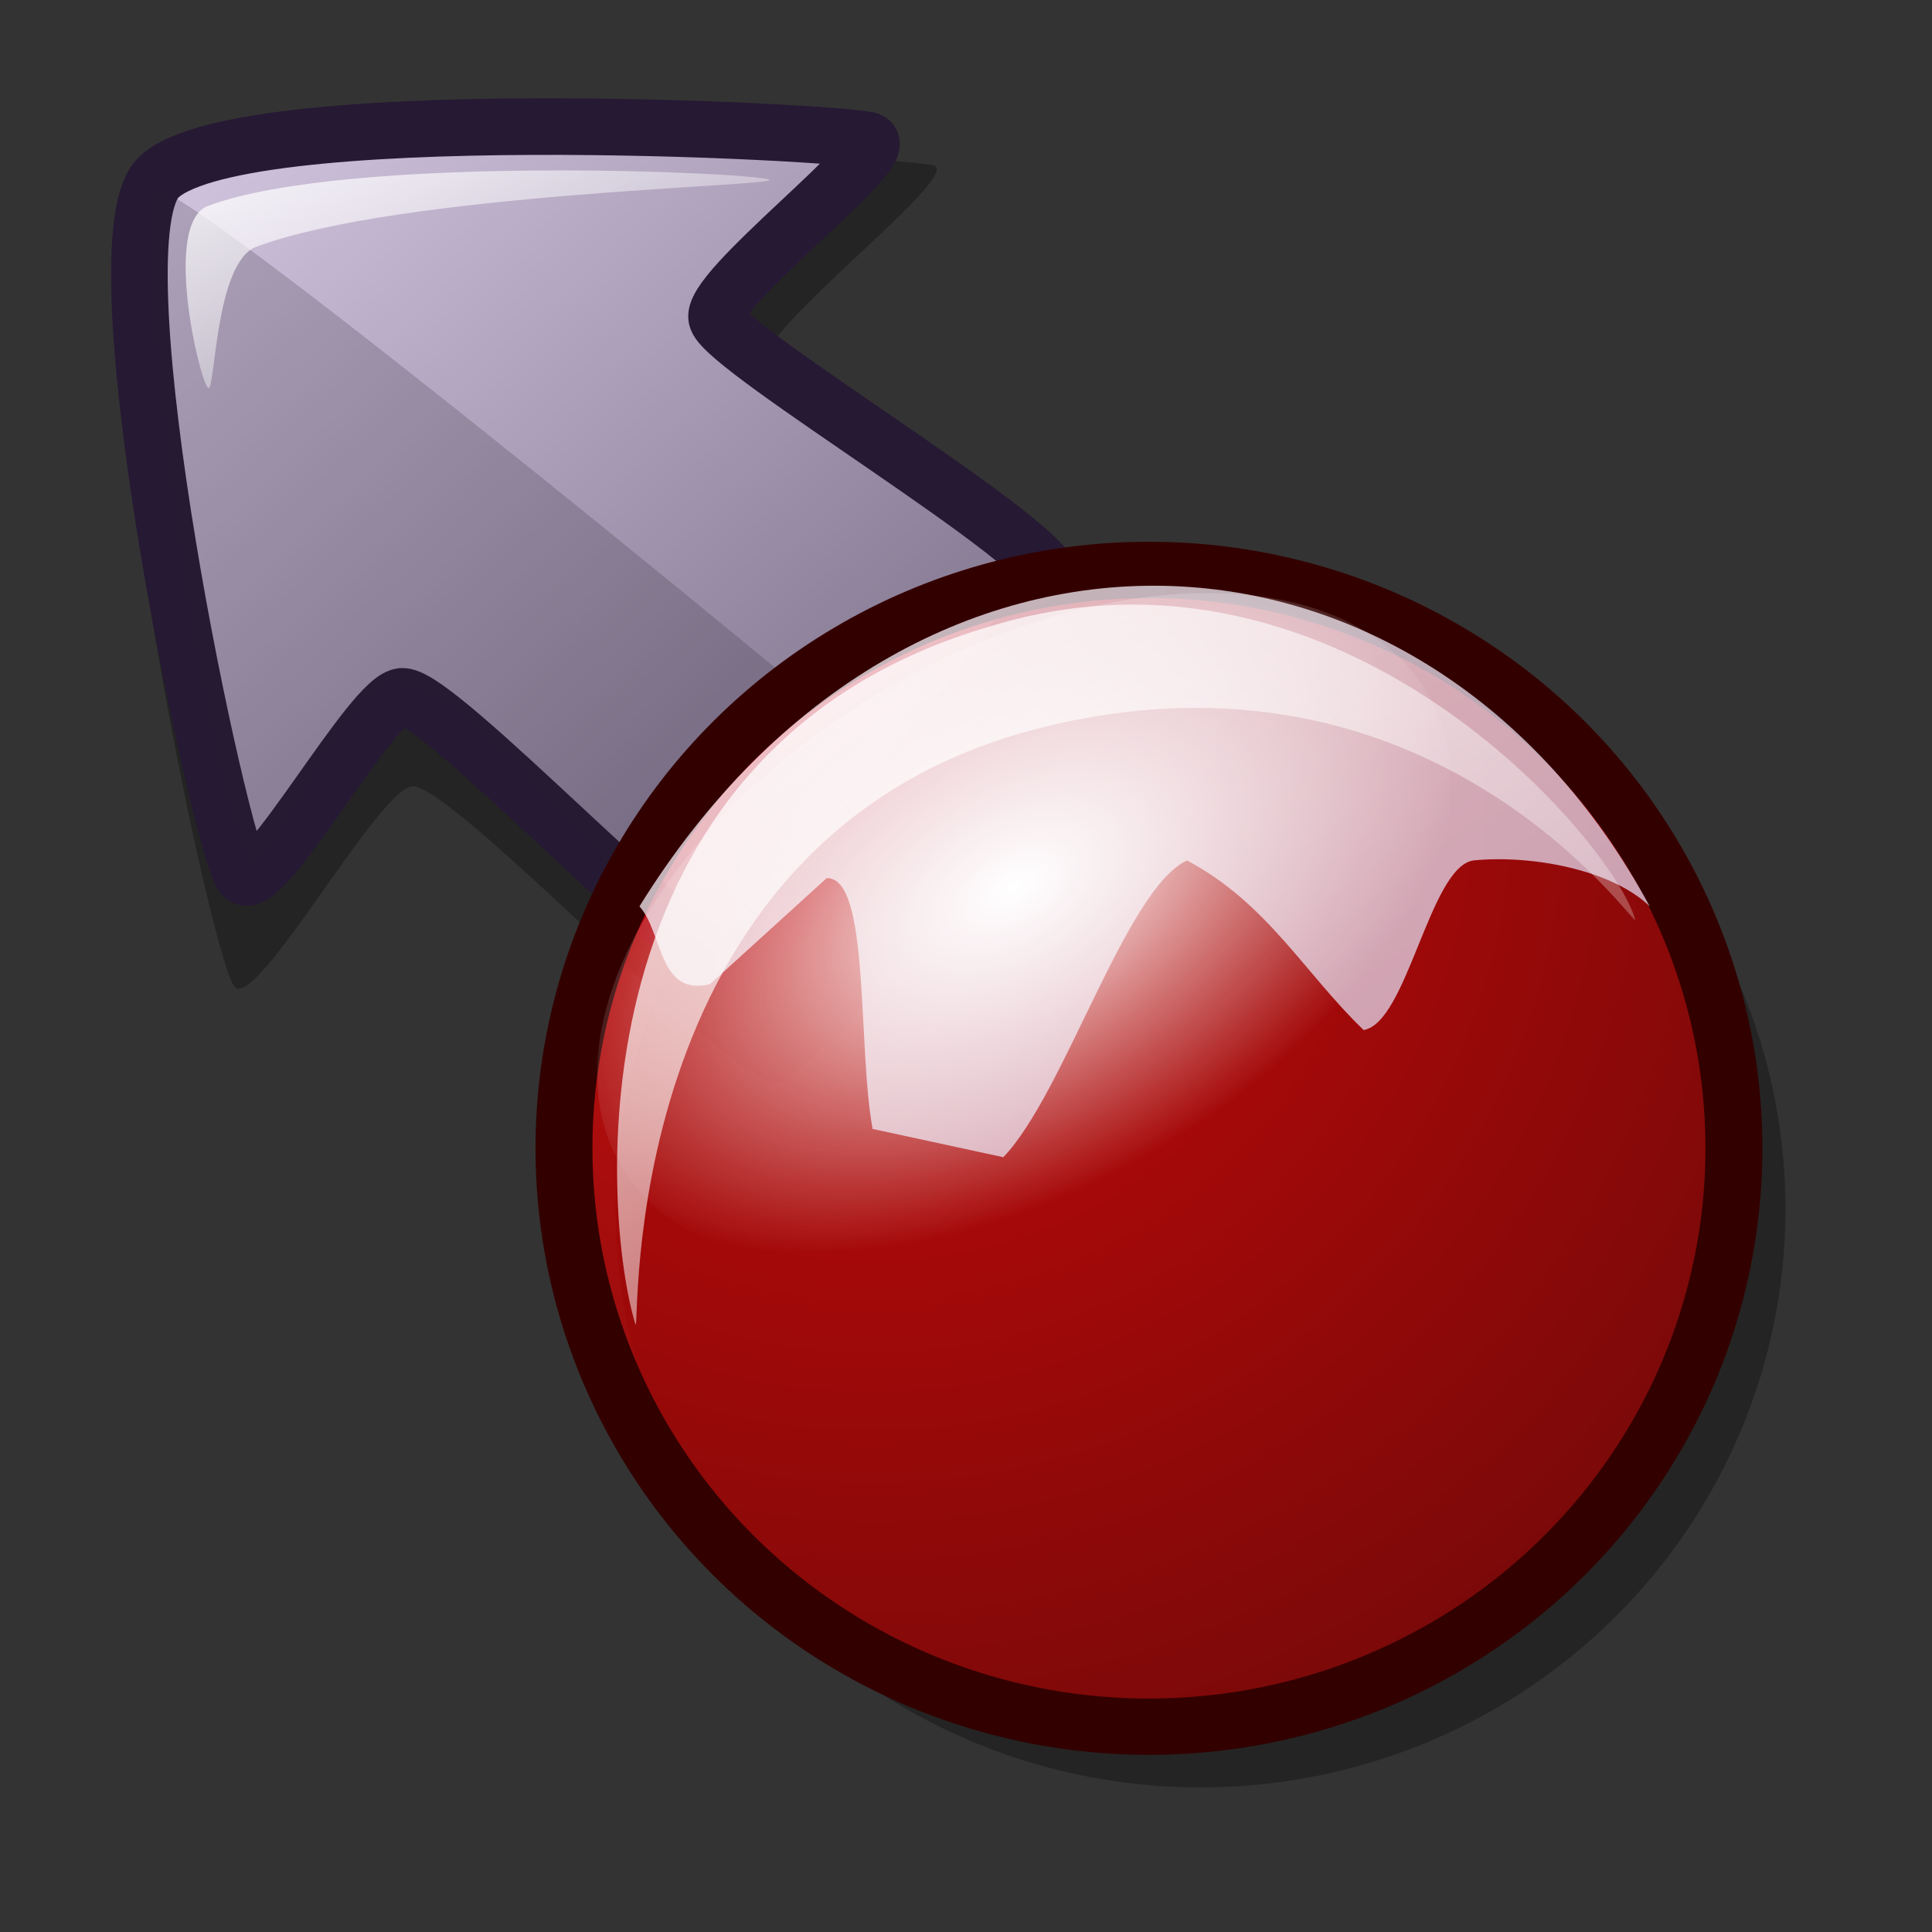 <?xml version="1.0" encoding="UTF-8" standalone="no"?>
<!DOCTYPE svg PUBLIC "-//W3C//DTD SVG 20010904//EN"
"http://www.w3.org/TR/2001/REC-SVG-20010904/DTD/svg10.dtd">
<!-- Created with Inkscape (http://www.inkscape.org/) -->
<svg
   id="svg1"
   sodipodi:version="0.32"
   inkscape:version="0.38.1"
   width="48pt"
   height="48pt"
   sodipodi:docbase="/home/dan/svg-icons/lila/gnome/scalable/apps"
   sodipodi:docname="frozenbubble.svg"
   xmlns="http://www.w3.org/2000/svg"
   xmlns:inkscape="http://www.inkscape.org/namespaces/inkscape"
   xmlns:sodipodi="http://sodipodi.sourceforge.net/DTD/sodipodi-0.dtd"
   xmlns:xlink="http://www.w3.org/1999/xlink">
  <rect width="100%" height="100%" fill="#333333" stroke="none"/>
  <defs
     id="defs3">
    <linearGradient
       id="linearGradient863">
      <stop
         style="stop-color:#ff0000;stop-opacity:1;"
         offset="0"
         id="stop864" />
      <stop
         style="stop-color:#870000;stop-opacity:1;"
         offset="1"
         id="stop865" />
    </linearGradient>
    <linearGradient
       id="linearGradient599">
      <stop
         style="stop-color:#ffffff;stop-opacity:1;"
         offset="0"
         id="stop600" />
      <stop
         style="stop-color:#d9cce6;stop-opacity:1;"
         offset="1"
         id="stop601" />
    </linearGradient>
    <linearGradient
       id="linearGradient584">
      <stop
         style="stop-color:#ffffff;stop-opacity:1;"
         offset="0"
         id="stop585" />
      <stop
         style="stop-color:#ffffff;stop-opacity:0;"
         offset="1"
         id="stop586" />
    </linearGradient>
    <linearGradient
       id="linearGradient578">
      <stop
         style="stop-color:#d9cce6;stop-opacity:1;"
         offset="0"
         id="stop579" />
      <stop
         style="stop-color:#73667f;stop-opacity:1;"
         offset="1"
         id="stop580" />
    </linearGradient>
    <linearGradient
       xlink:href="#linearGradient599"
       id="linearGradient581"
       x1="0.004"
       y1="0.016"
       x2="0.969"
       y2="0.961" />
    <linearGradient
       xlink:href="#linearGradient584"
       id="linearGradient583"
       x1="2.2844140e-16"
       y1="0.008"
       x2="1"
       y2="0.977" />
    <linearGradient
       xlink:href="#linearGradient578"
       id="linearGradient860"
       x1="0.007"
       y1="1.3856781e-16"
       x2="0.971"
       y2="0.953" />
    <linearGradient
       xlink:href="#linearGradient584"
       id="linearGradient861"
       x1="-0"
       y1="0"
       x2="1"
       y2="0" />
    <linearGradient
       xlink:href="#linearGradient584"
       id="linearGradient862"
       x1="-0.085"
       y1="-0.133"
       x2="0.995"
       y2="0.969" />
    <radialGradient
       xlink:href="#linearGradient863"
       id="radialGradient595"
       cx="0.269"
       cy="0.211"
       r="1"
       fx="0.262"
       fy="0.195" />
    <radialGradient
       xlink:href="#linearGradient584"
       id="radialGradient670"
       cx="0.505"
       cy="0.429"
       r="0.537"
       fx="0.513"
       fy="0.425" />
    <linearGradient
       xlink:href="#linearGradient584"
       id="linearGradient733"
       x1="-0"
       y1="-0"
       x2="1"
       y2="-0" />
    <linearGradient
       xlink:href="#linearGradient584"
       id="linearGradient612"
       x1="-0.148"
       y1="-0.125"
       x2="0.96"
       y2="0.938" />
  </defs>
  <sodipodi:namedview
     id="base"
     pagecolor="#ffffff"
     bordercolor="#666666"
     borderopacity="1.0"
     inkscape:pageopacity="0.0"
     inkscape:pageshadow="2"
     inkscape:zoom="10.153846"
     inkscape:cx="31.750003"
     inkscape:cy="19.673659"
     inkscape:window-width="1018"
     inkscape:window-height="711"
     inkscape:window-x="41"
     inkscape:window-y="148" />
  <path
     style="font-size:12;fill:#000000;fill-rule:evenodd;stroke:none;stroke-width:14.848;fill-opacity:0.296;opacity:1;"
     d="M 25.634,35.88 C 26.978,36.041 37.635,22.888 37.683,21.74 C 37.709,20.41 25.748,13.312 25.313,12.093 C 24.892,11.086 31.883,5.85 30.945,5.484 C 30.052,5.168 7.064,4.144 4.582,6.924 C 2.34,9.614 6.961,31.713 7.765,32.687 C 8.49,33.526 12.596,25.995 13.688,26.05 C 15.09,26.088 24.128,35.773 25.634,35.88 z "
     id="path617"
     sodipodi:nodetypes="csssssss" />
  <path
     style="font-size:12;fill:url(#linearGradient860);fill-rule:evenodd;stroke:#261933;stroke-width:1.875;stroke-dasharray:none;"
     d="M 24.039,31.868 C 25.242,32.013 34.783,20.237 34.826,19.209 C 34.85,18.018 24.14,11.662 23.752,10.571 C 23.374,9.67 29.633,4.981 28.793,4.654 C 27.994,4.371 7.559,3.281 5.19,5.943 C 3.109,8.438 7.319,28.138 8.04,29.01 C 8.689,29.761 12.365,23.018 13.343,23.067 C 14.598,23.101 22.69,31.773 24.039,31.868 z "
     id="path589"
     sodipodi:nodetypes="csssssss" />
  <path
     style="fill:#261e2e;fill-rule:evenodd;stroke:none;stroke-opacity:1;stroke-width:1pt;stroke-linejoin:miter;stroke-linecap:butt;fill-opacity:1;opacity:0.202;"
     d="M 29.943,25.704 C 29.024,24.805 6.43,6.167 5.132,6.25 C 4.111,6.257 6.303,24.762 8.154,28.609 C 8.805,29.963 11.42,22.348 13.259,22.742 C 16.565,23.45 20.386,30.413 23.953,31.489 C 24.688,31.743 30.544,26.303 29.943,25.704 z "
     id="path644"
     sodipodi:nodetypes="csssss" />
  <ellipse
     cx="42.107"
     cy="34.268"
     rx="21.773"
     ry="21.773"
     transform="matrix(0.89,0,0,0.88,2.293,9.895)"
     style="font-size:12;fill:#000000;fill-opacity:0.3;fill-rule:evenodd;stroke-width:1pt;stroke:none;stroke-opacity:1;"
     id="ellipse859" />
  <ellipse
     cx="42.107"
     cy="34.268"
     rx="21.773"
     ry="21.773"
     transform="matrix(0.89,0,0,0.88,0.585,7.883)"
     style="font-size:12;fill:url(#radialGradient595);fill-opacity:0.75;fill-rule:evenodd;stroke-width:2.119;stroke:#330000;stroke-opacity:1;stroke-dasharray:none;"
     id="path623" />
  <path
     style="fill:url(#linearGradient581);fill-rule:evenodd;stroke:none;stroke-opacity:1;stroke-width:1pt;stroke-linejoin:miter;stroke-linecap:butt;fill-opacity:0.75;"
     d="M 21.183,30.025 C 30.232,15.398 47.239,16.334 54.65,30.025 C 53.402,28.816 50.75,28.309 48.799,28.504 C 47.356,28.738 46.615,33.887 45.172,34.121 C 43.221,32.248 41.973,29.908 39.321,28.504 C 37.293,29.44 35.264,36.227 33.236,38.333 C 31.793,38.021 30.349,37.709 28.906,37.397 C 28.399,34.628 28.828,29.05 27.385,29.089 C 26.098,30.259 24.811,31.429 23.523,32.599 C 21.807,33.029 21.963,30.883 21.183,30.025 z "
     id="path866"
     sodipodi:nodetypes="cccccccccc" />
  <path
     style="fill:url(#linearGradient612);fill-rule:evenodd;stroke:none;stroke-opacity:1;stroke-width:1pt;stroke-linejoin:miter;stroke-linecap:butt;fill-opacity:1;"
     d="M 6.894,12.85 C 6.601,12.602 5.377,7.381 6.894,6.818 C 11.573,5.083 25.205,5.721 25.483,5.956 C 25.739,6.173 13.303,6.389 8.494,8.172 C 7.107,8.687 7.134,13.054 6.894,12.85 z "
     id="path1326"
     sodipodi:nodetypes="cssss" />
  <path
     sodipodi:type="arc"
     style="fill:url(#radialGradient670);fill-opacity:1;fill-rule:evenodd;stroke:none;stroke-width:1pt;"
     id="path867"
     sodipodi:cx="27.391098"
     sodipodi:cy="20.544508"
     sodipodi:rx="10.894886"
     sodipodi:ry="6.4630680"
     d="M 38.286 20.545 A 10.895 6.463 0 1 0 16.496,20.545 A 10.895 6.463 0 1 0 38.286 20.545 z"
     transform="matrix(1.226,-0.718,0.718,1.226,-14.41,25.259)" />
  <path
     style="fill:url(#linearGradient583);fill-rule:evenodd;stroke:none;stroke-opacity:1;stroke-width:1pt;stroke-linejoin:miter;stroke-linecap:butt;fill-opacity:1;"
     d="M 21.051,43.873 C 19.953,40.318 18.746,24.792 32.869,20.729 C 44.42,17.223 53.436,27.878 54.167,30.455 C 54.342,31.01 47.538,20.669 34.223,24.176 C 20.241,27.885 21.223,44.436 21.051,43.873 z "
     id="path1327"
     sodipodi:nodetypes="cssss" />
</svg>
